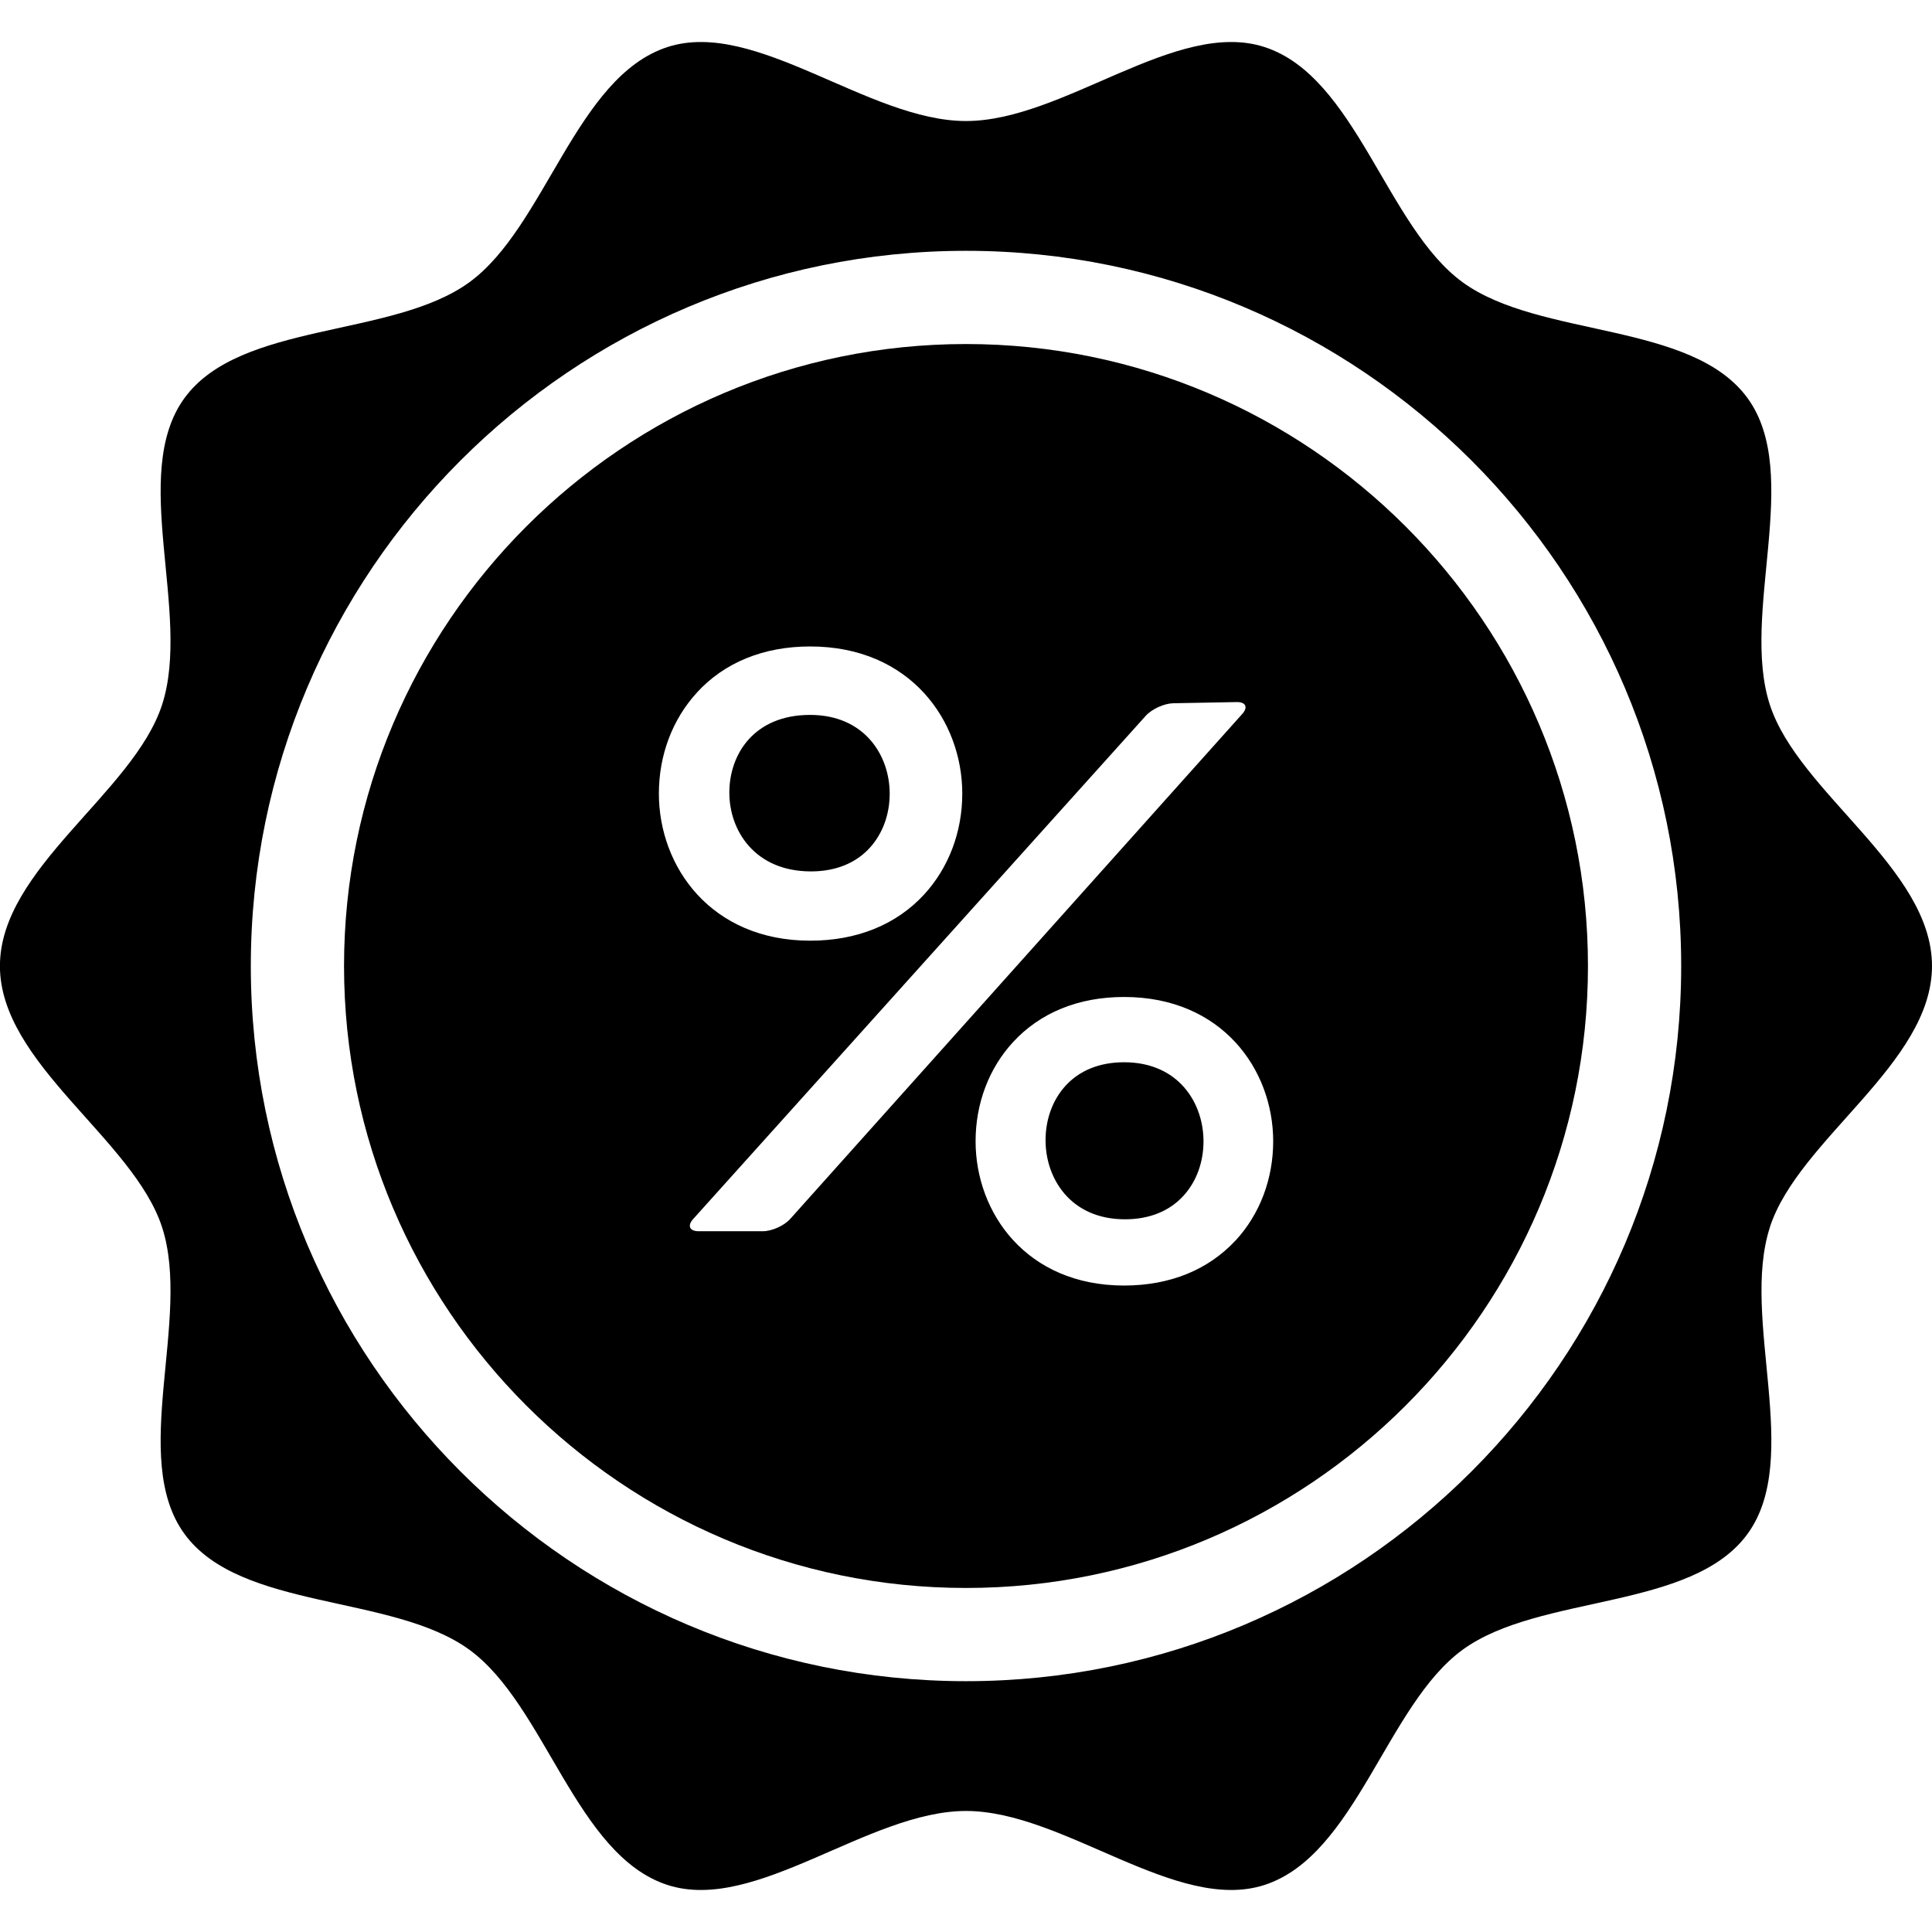 <svg version="1.1" xmlns="http://www.w3.org/2000/svg" width="28" height="28" viewBox="0 0 28 28">
  <title>discount</title>
  <path
    d="M16.291 15.395c-0.356 0-0.651 0.12-0.855 0.348-0.183 0.204-0.283 0.482-0.283 0.783 0 0.551 0.36 1.145 1.151 1.145 0.356 0 0.651-0.12 0.855-0.349 0.183-0.204 0.283-0.482 0.283-0.782 0-0.552-0.36-1.145-1.151-1.145z"></path>
  <path
    d="M11.754 12.629c0.357 0 0.653-0.12 0.857-0.348 0.183-0.204 0.283-0.48 0.283-0.779 0-0.55-0.361-1.141-1.154-1.141-0.808 0-1.17 0.566-1.17 1.127 0 0.55 0.37 1.141 1.183 1.141z"></path>
  <path
    d="M14 4.986c-4.97 0-9.014 4.043-9.014 9.014s4.043 9.014 9.014 9.014 9.014-4.043 9.014-9.014c0-4.97-4.043-9.014-9.014-9.014zM10.099 10.038c0.401-0.438 0.969-0.669 1.643-0.669 1.447 0 2.204 1.073 2.204 2.132 0 0.556-0.197 1.076-0.554 1.464-0.403 0.437-0.974 0.668-1.649 0.668-1.44 0-2.194-1.073-2.194-2.132 0-0.556 0.196-1.076 0.551-1.463zM11.452 17.666c-0.087 0.098-0.266 0.178-0.397 0.178h-0.93c-0.131 0-0.167-0.080-0.079-0.177l6.559-7.293c0.088-0.098 0.267-0.179 0.398-0.182l0.921-0.017c0.131-0.002 0.167 0.076 0.079 0.173l-6.551 7.318zM17.909 17.975c-0.396 0.429-0.955 0.656-1.618 0.656-1.413 0-2.152-1.052-2.152-2.091 0-0.546 0.192-1.055 0.541-1.435 0.394-0.429 0.951-0.656 1.611-0.656 1.419 0 2.161 1.052 2.161 2.091 0 0.546-0.193 1.056-0.543 1.436z"></path>
  <path
    d="M25.65 17.786c0.415-1.277 2.35-2.37 2.35-3.786s-1.935-2.508-2.35-3.786c-0.43-1.324 0.478-3.342-0.323-4.444-0.81-1.113-3.016-0.869-4.129-1.679-1.102-0.802-1.547-2.98-2.871-3.409-1.277-0.415-2.912 1.072-4.327 1.072s-3.050-1.487-4.327-1.072c-1.324 0.43-1.769 2.607-2.871 3.409-1.113 0.81-3.319 0.566-4.129 1.679-0.802 1.102 0.106 3.12-0.324 4.444-0.415 1.277-2.35 2.37-2.35 3.786s1.935 2.508 2.35 3.786c0.43 1.324-0.478 3.342 0.324 4.444 0.81 1.113 3.016 0.869 4.129 1.679 1.102 0.802 1.547 2.98 2.871 3.409 1.277 0.415 2.911-1.072 4.327-1.072s3.050 1.487 4.327 1.072c1.324-0.43 1.769-2.608 2.871-3.409 1.113-0.81 3.319-0.566 4.129-1.679 0.802-1.102-0.106-3.12 0.324-4.444zM14 24.365c-5.715 0-10.365-4.649-10.365-10.365s4.649-10.365 10.365-10.365 10.365 4.649 10.365 10.365c0 5.715-4.649 10.365-10.365 10.365z"></path>
</svg>
